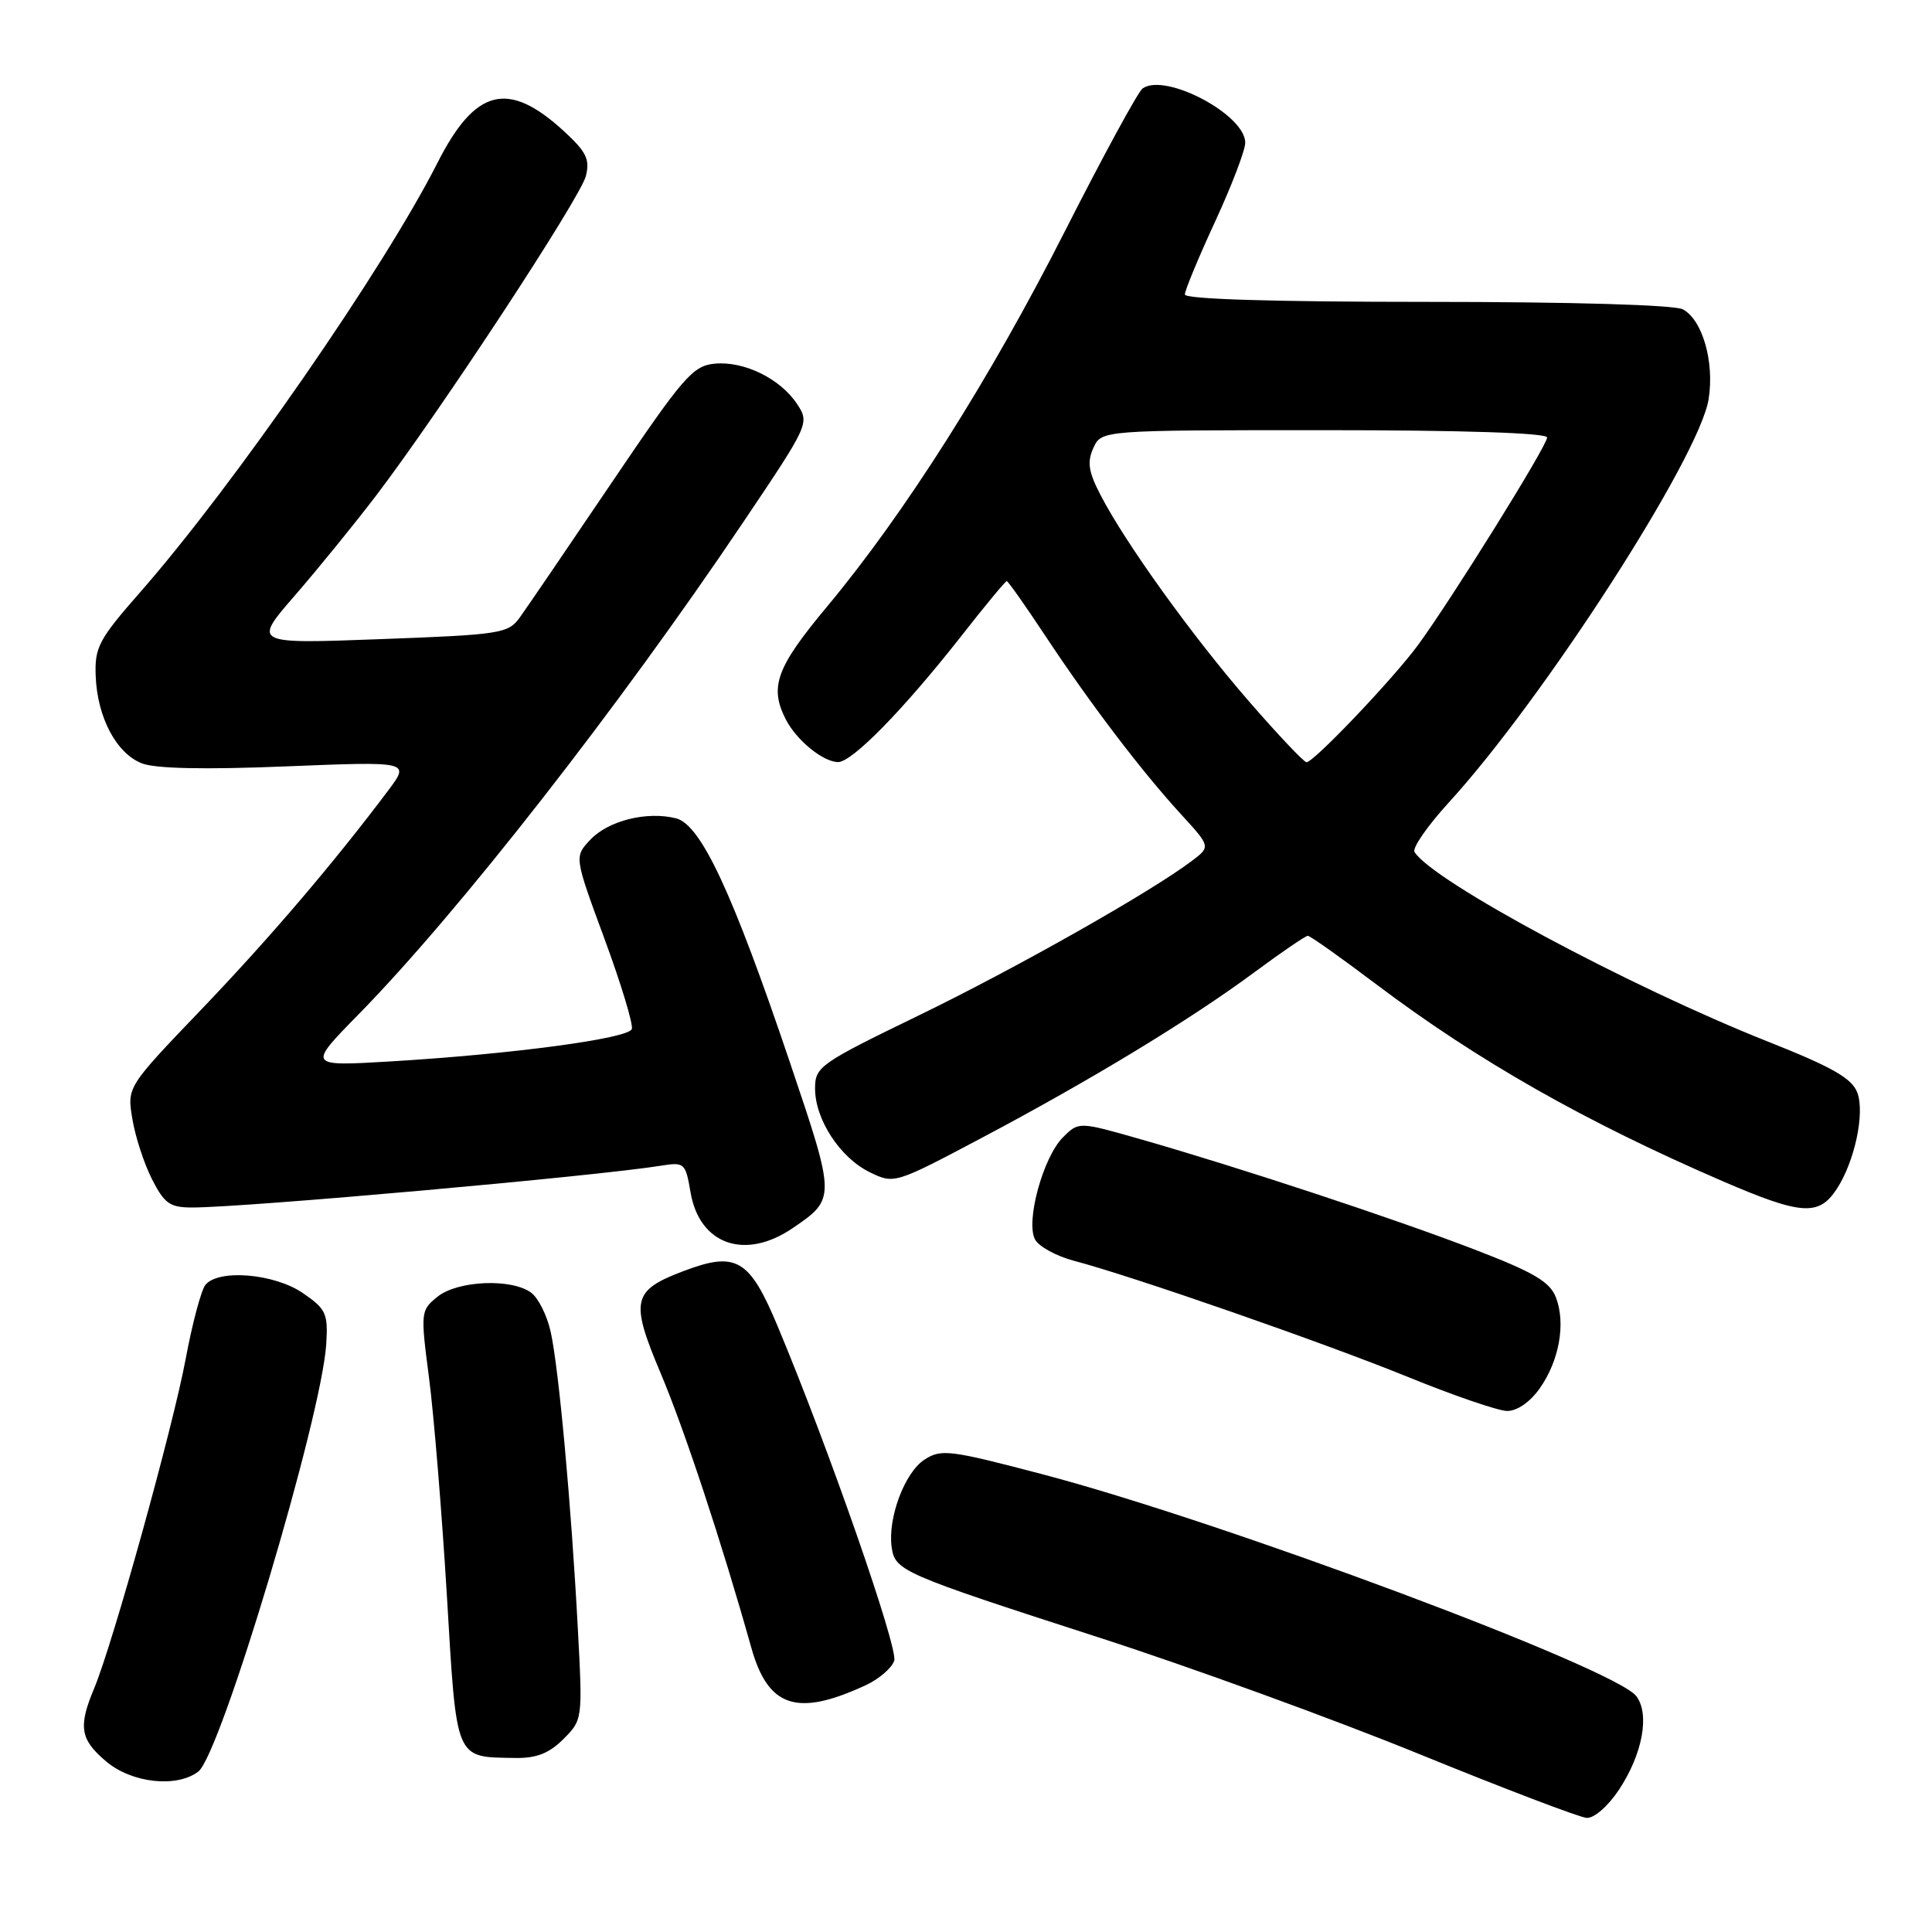<?xml version="1.0" encoding="UTF-8" standalone="no"?>
<!DOCTYPE svg PUBLIC "-//W3C//DTD SVG 1.1//EN" "http://www.w3.org/Graphics/SVG/1.1/DTD/svg11.dtd" >
<svg xmlns="http://www.w3.org/2000/svg" xmlns:xlink="http://www.w3.org/1999/xlink" version="1.1" viewBox="0 0 256 256">
 <g >
 <path fill="currentColor"
d=" M 214.53 237.14 C 217.65 232.41 218.63 227.14 216.82 224.75 C 214.03 221.06 162.11 201.66 138.18 195.36 C 125.78 192.10 124.70 191.97 122.47 193.43 C 119.86 195.14 117.61 201.18 118.15 205.01 C 118.60 208.15 119.43 208.51 145.50 216.94 C 157.60 220.84 176.72 227.80 188.00 232.40 C 199.28 237.00 209.28 240.81 210.24 240.88 C 211.22 240.95 213.07 239.34 214.53 237.14 Z  M 26.27 234.75 C 29.24 232.51 42.65 187.69 43.23 178.07 C 43.48 174.03 43.20 173.44 40.10 171.32 C 36.33 168.75 28.96 168.13 27.22 170.25 C 26.66 170.94 25.48 175.36 24.60 180.08 C 22.90 189.18 14.96 217.77 12.48 223.71 C 10.34 228.81 10.62 230.50 14.08 233.41 C 17.47 236.27 23.40 236.92 26.27 234.75 Z  M 74.65 230.44 C 77.20 227.89 77.21 227.82 76.56 215.69 C 75.69 199.34 74.05 181.40 72.98 176.53 C 72.51 174.34 71.33 171.98 70.37 171.28 C 67.75 169.36 60.61 169.68 57.96 171.83 C 55.74 173.63 55.71 173.85 56.85 182.58 C 57.49 187.49 58.55 200.43 59.21 211.36 C 60.53 233.54 60.22 232.80 68.30 232.94 C 71.09 232.98 72.77 232.32 74.65 230.44 Z  M 114.71 223.30 C 116.48 222.48 118.18 221.01 118.49 220.05 C 119.02 218.35 109.80 191.87 103.05 175.75 C 99.29 166.76 97.56 165.75 90.45 168.47 C 83.79 171.01 83.49 172.36 87.52 181.91 C 90.71 189.47 95.61 204.31 99.55 218.32 C 101.78 226.26 105.61 227.52 114.71 223.30 Z  M 203.99 184.01 C 206.60 180.35 207.50 175.37 206.17 171.92 C 205.37 169.84 203.25 168.59 195.34 165.55 C 184.67 161.45 164.42 154.76 151.22 150.98 C 142.94 148.61 142.94 148.61 140.84 150.71 C 138.22 153.33 135.89 161.83 137.14 164.22 C 137.63 165.16 139.94 166.43 142.27 167.05 C 150.10 169.11 175.41 177.92 186.50 182.43 C 192.55 184.90 198.48 186.93 199.68 186.96 C 201.00 186.98 202.71 185.81 203.99 184.01 Z  M 105.01 162.75 C 110.75 158.84 110.75 158.79 104.71 140.90 C 97.05 118.20 92.87 109.26 89.57 108.43 C 85.71 107.46 80.59 108.74 78.21 111.28 C 76.09 113.53 76.09 113.53 80.09 124.38 C 82.29 130.34 83.92 135.73 83.72 136.35 C 83.30 137.61 67.89 139.68 51.63 140.65 C 40.76 141.29 40.76 141.29 47.52 134.40 C 60.69 120.97 81.95 93.77 98.41 69.30 C 107.19 56.26 107.28 56.07 105.64 53.57 C 103.42 50.18 98.59 47.81 94.69 48.19 C 91.79 48.47 90.53 49.93 81.00 64.03 C 75.22 72.58 69.77 80.58 68.88 81.81 C 67.35 83.94 66.38 84.10 50.38 84.69 C 33.50 85.32 33.50 85.32 39.07 78.91 C 42.13 75.38 46.97 69.43 49.82 65.69 C 58.33 54.51 76.91 26.20 77.63 23.33 C 78.19 21.11 77.69 20.11 74.70 17.36 C 67.32 10.60 62.97 11.70 57.96 21.59 C 50.85 35.62 31.01 64.28 18.60 78.44 C 13.08 84.73 12.53 85.77 12.68 89.58 C 12.89 95.05 15.41 99.82 18.80 101.15 C 20.57 101.85 27.12 101.99 37.91 101.55 C 54.32 100.89 54.32 100.89 51.47 104.70 C 44.26 114.31 35.71 124.33 26.67 133.77 C 16.83 144.04 16.83 144.04 17.54 148.27 C 17.92 150.60 19.09 154.19 20.14 156.25 C 21.78 159.48 22.51 160.00 25.46 160.00 C 32.49 160.00 79.02 155.85 87.66 154.45 C 90.68 153.97 90.84 154.11 91.50 157.98 C 92.67 164.91 98.70 167.04 105.01 162.75 Z  M 243.37 157.56 C 245.76 153.91 247.13 147.48 246.10 144.77 C 245.38 142.88 242.81 141.41 234.34 138.05 C 215.94 130.76 189.81 116.75 187.43 112.89 C 187.11 112.37 189.15 109.43 191.96 106.35 C 204.54 92.59 225.18 60.56 226.40 52.90 C 227.19 47.96 225.59 42.39 222.99 40.99 C 221.87 40.40 208.37 40.00 189.07 40.00 C 168.75 40.00 157.00 39.64 157.00 39.02 C 157.00 38.48 158.80 34.14 161.00 29.38 C 163.20 24.62 165.00 19.91 165.00 18.91 C 165.00 15.19 154.41 9.59 151.40 11.72 C 150.80 12.15 146.18 20.64 141.13 30.59 C 131.18 50.21 119.94 67.95 109.58 80.39 C 102.86 88.44 101.92 91.02 104.12 95.32 C 105.53 98.08 109.04 100.95 111.04 100.98 C 112.90 101.00 119.71 94.05 127.40 84.25 C 130.52 80.26 133.22 77.00 133.40 77.00 C 133.57 77.00 135.87 80.26 138.51 84.25 C 144.49 93.29 151.26 102.18 156.44 107.84 C 160.42 112.18 160.42 112.18 157.96 114.05 C 152.59 118.13 134.75 128.23 121.74 134.55 C 108.59 140.93 108.00 141.35 108.00 144.24 C 108.00 148.34 111.32 153.42 115.26 155.33 C 118.48 156.90 118.57 156.87 130.00 150.82 C 144.52 143.13 157.62 135.18 166.12 128.90 C 169.76 126.20 172.99 124.00 173.29 124.00 C 173.60 124.00 177.68 126.89 182.37 130.43 C 195.79 140.55 210.05 148.65 228.32 156.54 C 238.70 161.01 241.00 161.17 243.37 157.56 Z  M 165.50 92.94 C 158.00 84.31 149.11 71.95 145.83 65.60 C 144.22 62.50 144.03 61.23 144.88 59.35 C 145.96 57.00 145.96 57.00 175.48 57.00 C 193.90 57.00 205.00 57.37 205.00 57.97 C 205.00 59.07 192.37 79.36 187.89 85.48 C 184.60 89.95 174.09 101.00 173.12 101.00 C 172.78 101.00 169.35 97.37 165.50 92.94 Z "/>
</g>
</svg>